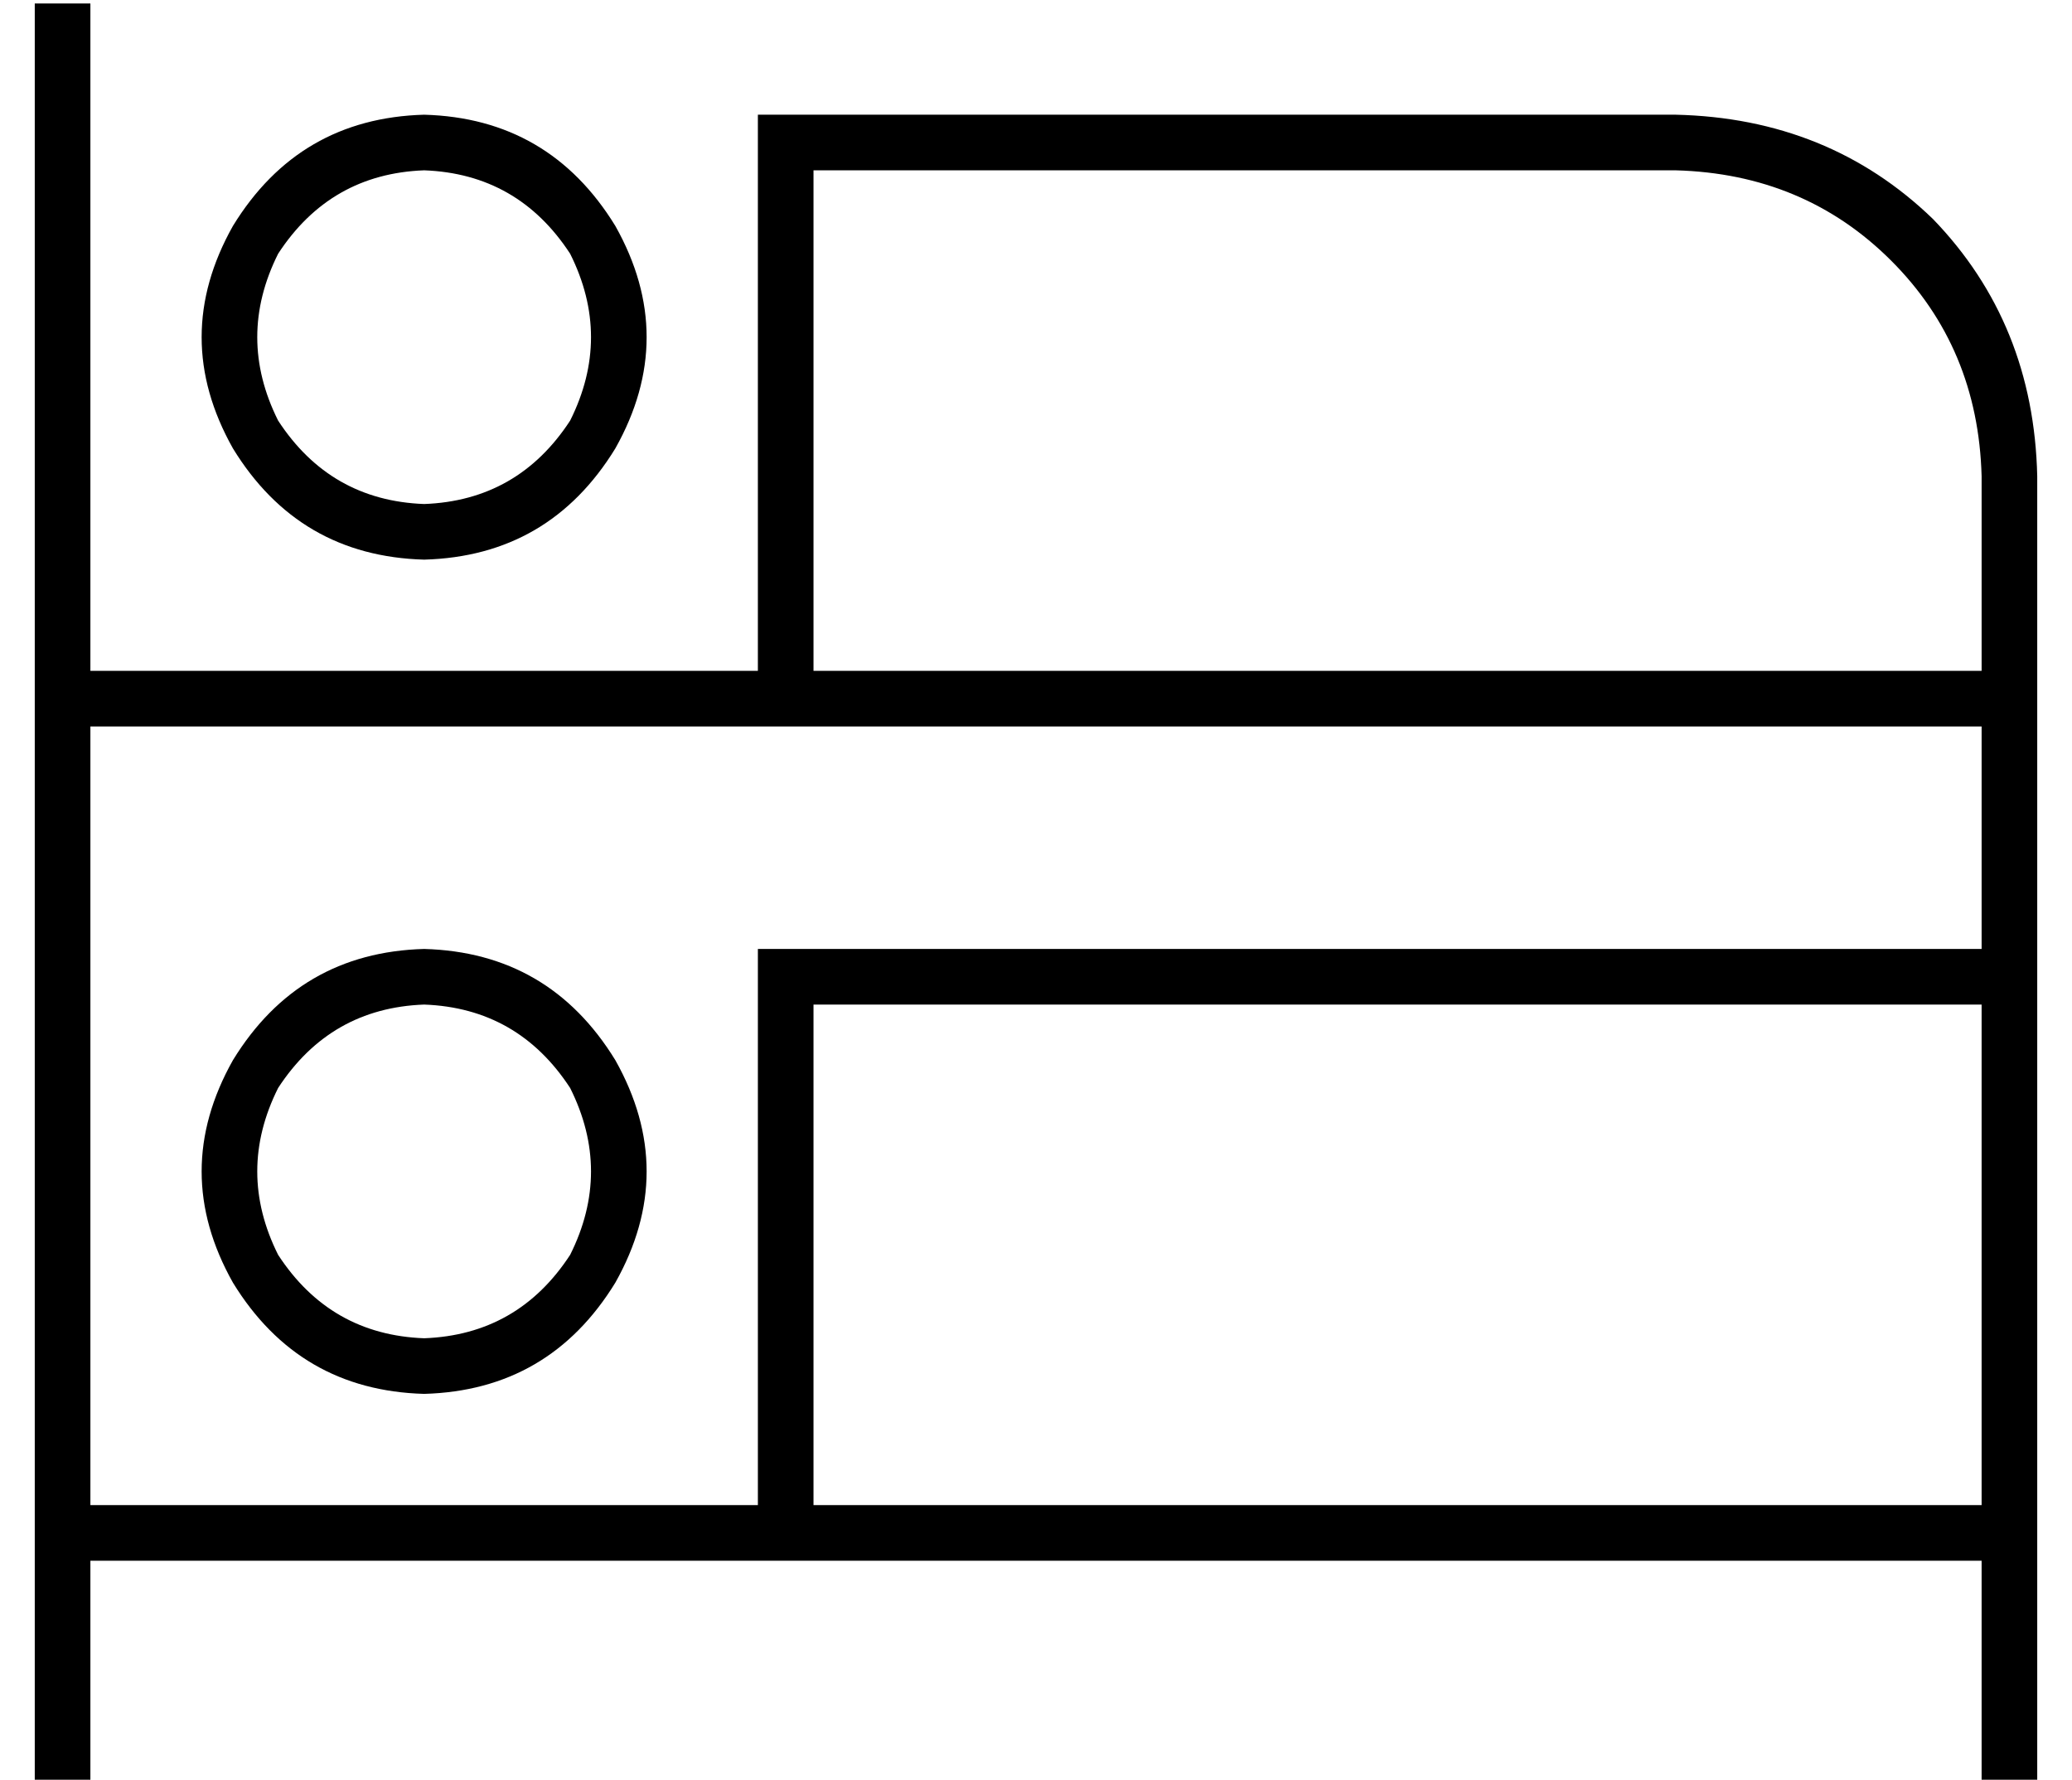 <?xml version="1.0" standalone="no"?>
<!DOCTYPE svg PUBLIC "-//W3C//DTD SVG 1.1//EN" "http://www.w3.org/Graphics/SVG/1.1/DTD/svg11.dtd" >
<svg xmlns="http://www.w3.org/2000/svg" xmlns:xlink="http://www.w3.org/1999/xlink" version="1.1" viewBox="-10 -40 596 512">
   <path fill="currentColor"
d="M16 -31v-8v8v-8h-16v0v8v0v192v0v240v0v64v0v8v0h16v0v-8v0v-56v0h200h344v56v0v8v0h16v0v-8v0v-64v0v-160v0v-80v0v-64v0q-1 -44 -30 -74q-30 -29 -74 -30h-256h-8v8v0v152v0h-192v0v-184v0zM208 241v152v-152v152h-192v0v-224v0h200h344v64v0h-344h-8v8v0zM560 97v56
v-56v56h-336v0v-144v0h248v0q37 1 62 26t26 62v0zM224 249h336h-336h336v144v0h-336v0v-144v0zM112 9q27 1 42 24q12 24 0 48q-15 23 -42 24q-27 -1 -42 -24q-12 -24 0 -48q15 -23 42 -24v0zM112 121q36 -1 55 -32q18 -32 0 -64q-19 -31 -55 -32q-36 1 -55 32q-18 32 0 64
q19 31 55 32v0zM112 249q27 1 42 24q12 24 0 48q-15 23 -42 24q-27 -1 -42 -24q-12 -24 0 -48q15 -23 42 -24v0zM112 361q36 -1 55 -32q18 -32 0 -64q-19 -31 -55 -32q-36 1 -55 32q-18 32 0 64q19 31 55 32v0z" />
</svg>
